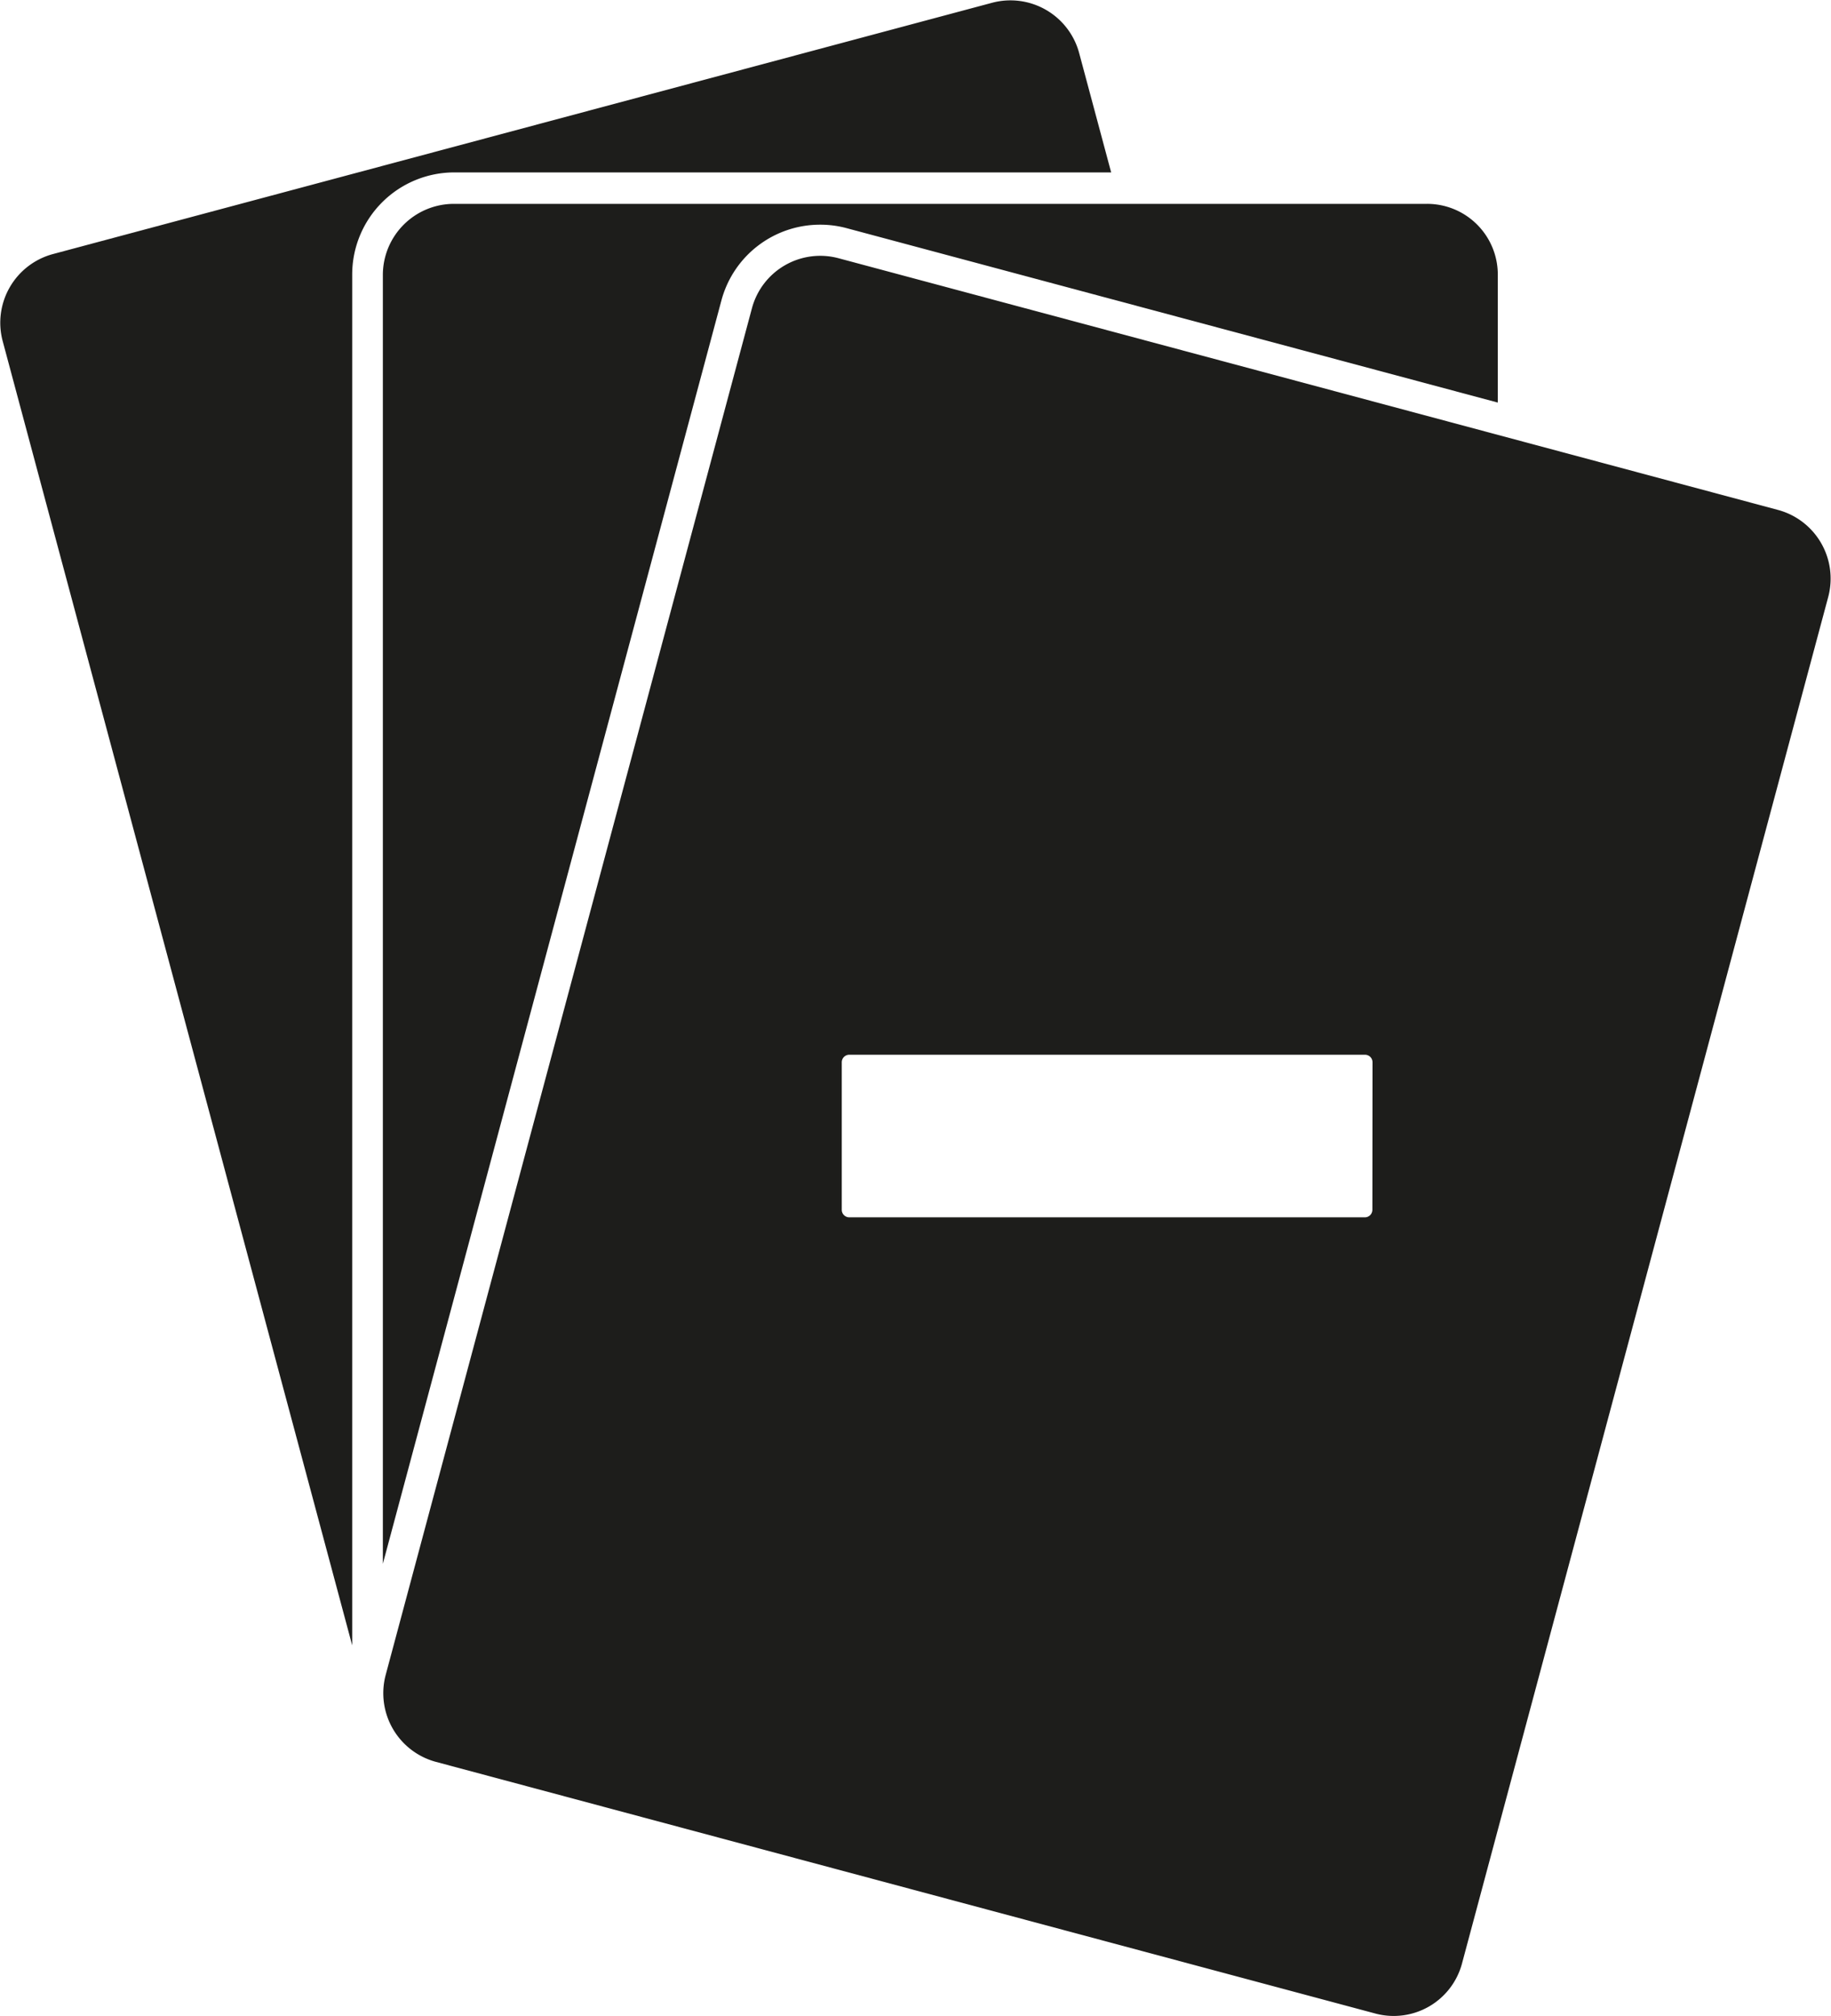 <svg xmlns="http://www.w3.org/2000/svg" viewBox="0 0 257.39 283.46"><defs><style>.cls-1{fill:#1d1d1b;}</style></defs><title>Hand size 3 decrease</title><g id="Hand_size_3_decrease" data-name="Hand size 3 decrease"><path class="cls-1" d="M63.82,24.24H156.2L151.68,7.38a10,10,0,0,0-12.18-7L7.37,35.74a10,10,0,0,0-7,12.19l49.14,183.4V38.57A14.36,14.36,0,0,1,63.82,24.24Z"/><path class="cls-1" d="M115.31,31.59a14.11,14.11,0,0,1,3.71.49L210.55,56.6v-18a9.94,9.94,0,0,0-10-9.94H63.82a10,10,0,0,0-10,9.94V219.86l47.6-177.65A14.35,14.35,0,0,1,115.31,31.59Z"/><path class="cls-1" d="M250,71.71,117.89,36.31a9.94,9.94,0,0,0-12.18,7l-51.5,192.2a10,10,0,0,0,7,12.18l132.12,35.4a9.94,9.94,0,0,0,12.18-7l51.5-192.2A10,10,0,0,0,250,71.71Zm-57.08,98.38a1.06,1.06,0,0,1-1.07,1.06H119.39a1.06,1.06,0,0,1-1.06-1.06V149.35a1.06,1.06,0,0,1,1.06-1.06h72.48a1.06,1.06,0,0,1,1.07,1.06Z"/></g></svg>